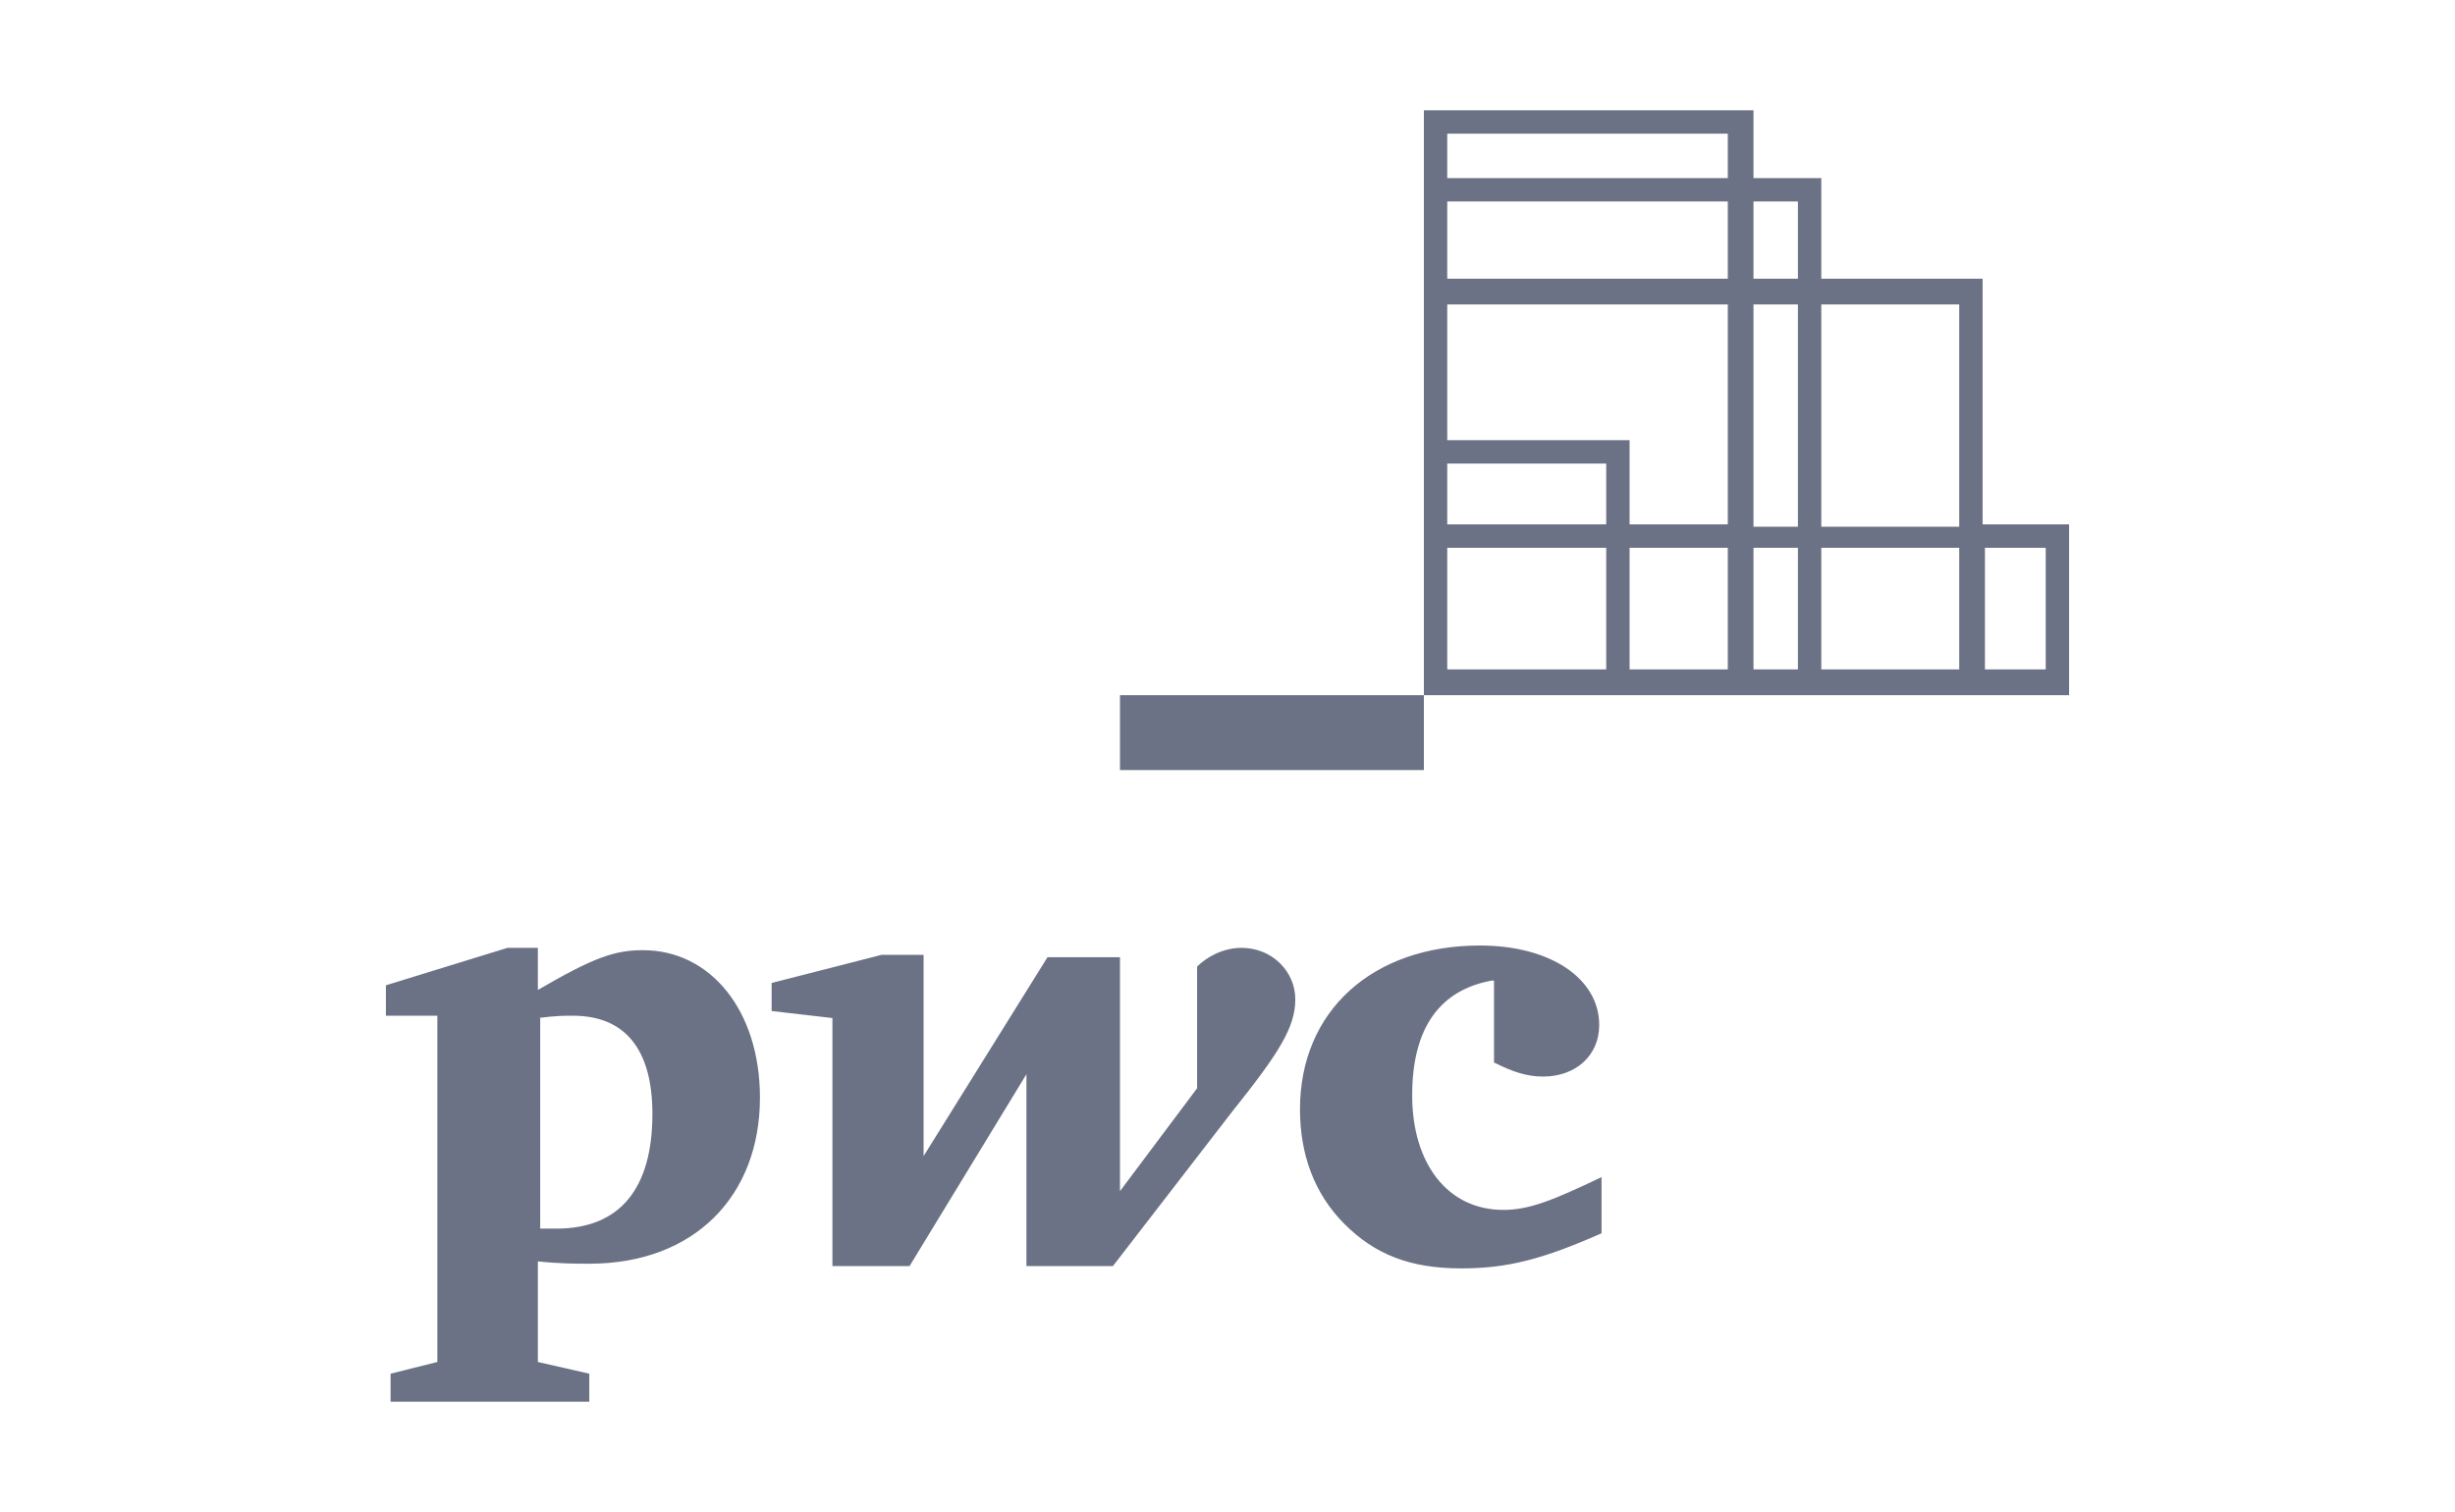 <?xml version="1.0" encoding="UTF-8"?>
<svg width="125px" height="77px" viewBox="0 0 125 77" version="1.1" xmlns="http://www.w3.org/2000/svg" xmlns:xlink="http://www.w3.org/1999/xlink">
    <title>logo/pwc</title>
    <g id="logo/pwc" stroke="none" stroke-width="1" fill="none" fill-rule="evenodd">
        <path d="M75.951,49.938 C73.332,50.415 71.903,52.321 71.903,55.777 C71.903,59.232 73.689,61.615 76.546,61.615 C77.855,61.615 79.045,61.139 81.545,59.947 L81.545,62.807 C78.569,64.117 76.784,64.594 74.403,64.594 C71.784,64.594 69.999,63.879 68.452,62.33 C66.904,60.781 66.19,58.756 66.19,56.492 C66.19,51.487 69.88,48.151 75.355,48.151 C78.926,48.151 81.426,49.819 81.426,52.202 C81.426,53.751 80.236,54.824 78.569,54.824 C77.736,54.824 77.022,54.585 76.07,54.109 L76.07,49.938 L75.951,49.938 Z M62.738,56.611 C65.119,53.632 65.952,52.321 65.952,50.892 C65.952,49.462 64.762,48.27 63.214,48.27 C62.262,48.27 61.429,48.747 60.953,49.224 L60.953,55.419 L57.025,60.662 L57.025,48.747 L53.335,48.747 L47.026,58.875 L47.026,48.628 L44.883,48.628 L39.289,50.058 L39.289,51.487 L42.384,51.845 L42.384,64.475 L46.312,64.475 L52.263,54.704 L52.263,64.475 L56.667,64.475 L62.738,56.611 Z M27.386,51.845 C28.338,51.726 28.695,51.726 29.171,51.726 C31.79,51.726 33.218,53.394 33.218,56.73 C33.218,60.543 31.552,62.568 28.338,62.568 C28.1,62.568 27.862,62.568 27.505,62.568 L27.505,51.845 L27.386,51.845 Z M27.386,64.236 C28.457,64.356 29.409,64.356 30.005,64.356 C35.361,64.356 38.694,60.9 38.694,55.896 C38.694,51.487 36.194,48.389 32.742,48.389 C31.314,48.389 30.243,48.747 27.386,50.415 L27.386,48.27 L25.838,48.27 L19.649,50.177 L19.649,51.726 L22.268,51.726 L22.268,69.36 L19.887,69.956 L19.887,71.385 L30.005,71.385 L30.005,69.956 L27.386,69.36 L27.386,64.236 Z M57.025,39.215 L72.499,39.215 L72.499,35.402 L57.025,35.402 L57.025,39.215 Z M105.351,26.704 L105.351,35.402 L72.499,35.402 L72.499,5.615 L89.282,5.615 L89.282,9.07 L92.734,9.07 L92.734,14.193 L100.947,14.193 L100.947,26.704 L105.351,26.704 Z M92.734,15.504 L92.734,26.823 L99.757,26.823 L99.757,15.504 L92.734,15.504 Z M73.689,26.704 L81.783,26.704 L81.783,23.606 L73.689,23.606 L73.689,26.704 Z M73.689,14.193 L87.973,14.193 L87.973,10.261 L73.689,10.261 L73.689,14.193 Z M73.689,15.504 L73.689,22.415 L82.973,22.415 L82.973,26.704 L87.973,26.704 L87.973,15.504 L73.689,15.504 Z M73.689,34.091 L81.783,34.091 L81.783,27.896 L73.689,27.896 L73.689,34.091 Z M82.973,34.091 L87.973,34.091 L87.973,27.896 L82.973,27.896 L82.973,34.091 Z M89.282,34.091 L91.544,34.091 L91.544,27.896 L89.282,27.896 L89.282,34.091 Z M91.544,26.704 L91.544,15.504 L89.282,15.504 L89.282,26.823 L91.544,26.823 L91.544,26.704 Z M89.282,10.261 L89.282,14.193 L91.544,14.193 L91.544,10.261 L89.282,10.261 Z M73.689,9.07 L87.973,9.07 L87.973,6.806 L73.689,6.806 L73.689,9.07 Z M99.757,34.091 L99.757,27.896 L92.734,27.896 L92.734,34.091 L99.757,34.091 Z M104.161,27.896 L101.066,27.896 L101.066,34.091 L104.161,34.091 L104.161,27.896 Z" id="Shape" fill="#6C7285" fill-rule="nonzero"></path>
    </g>
</svg>